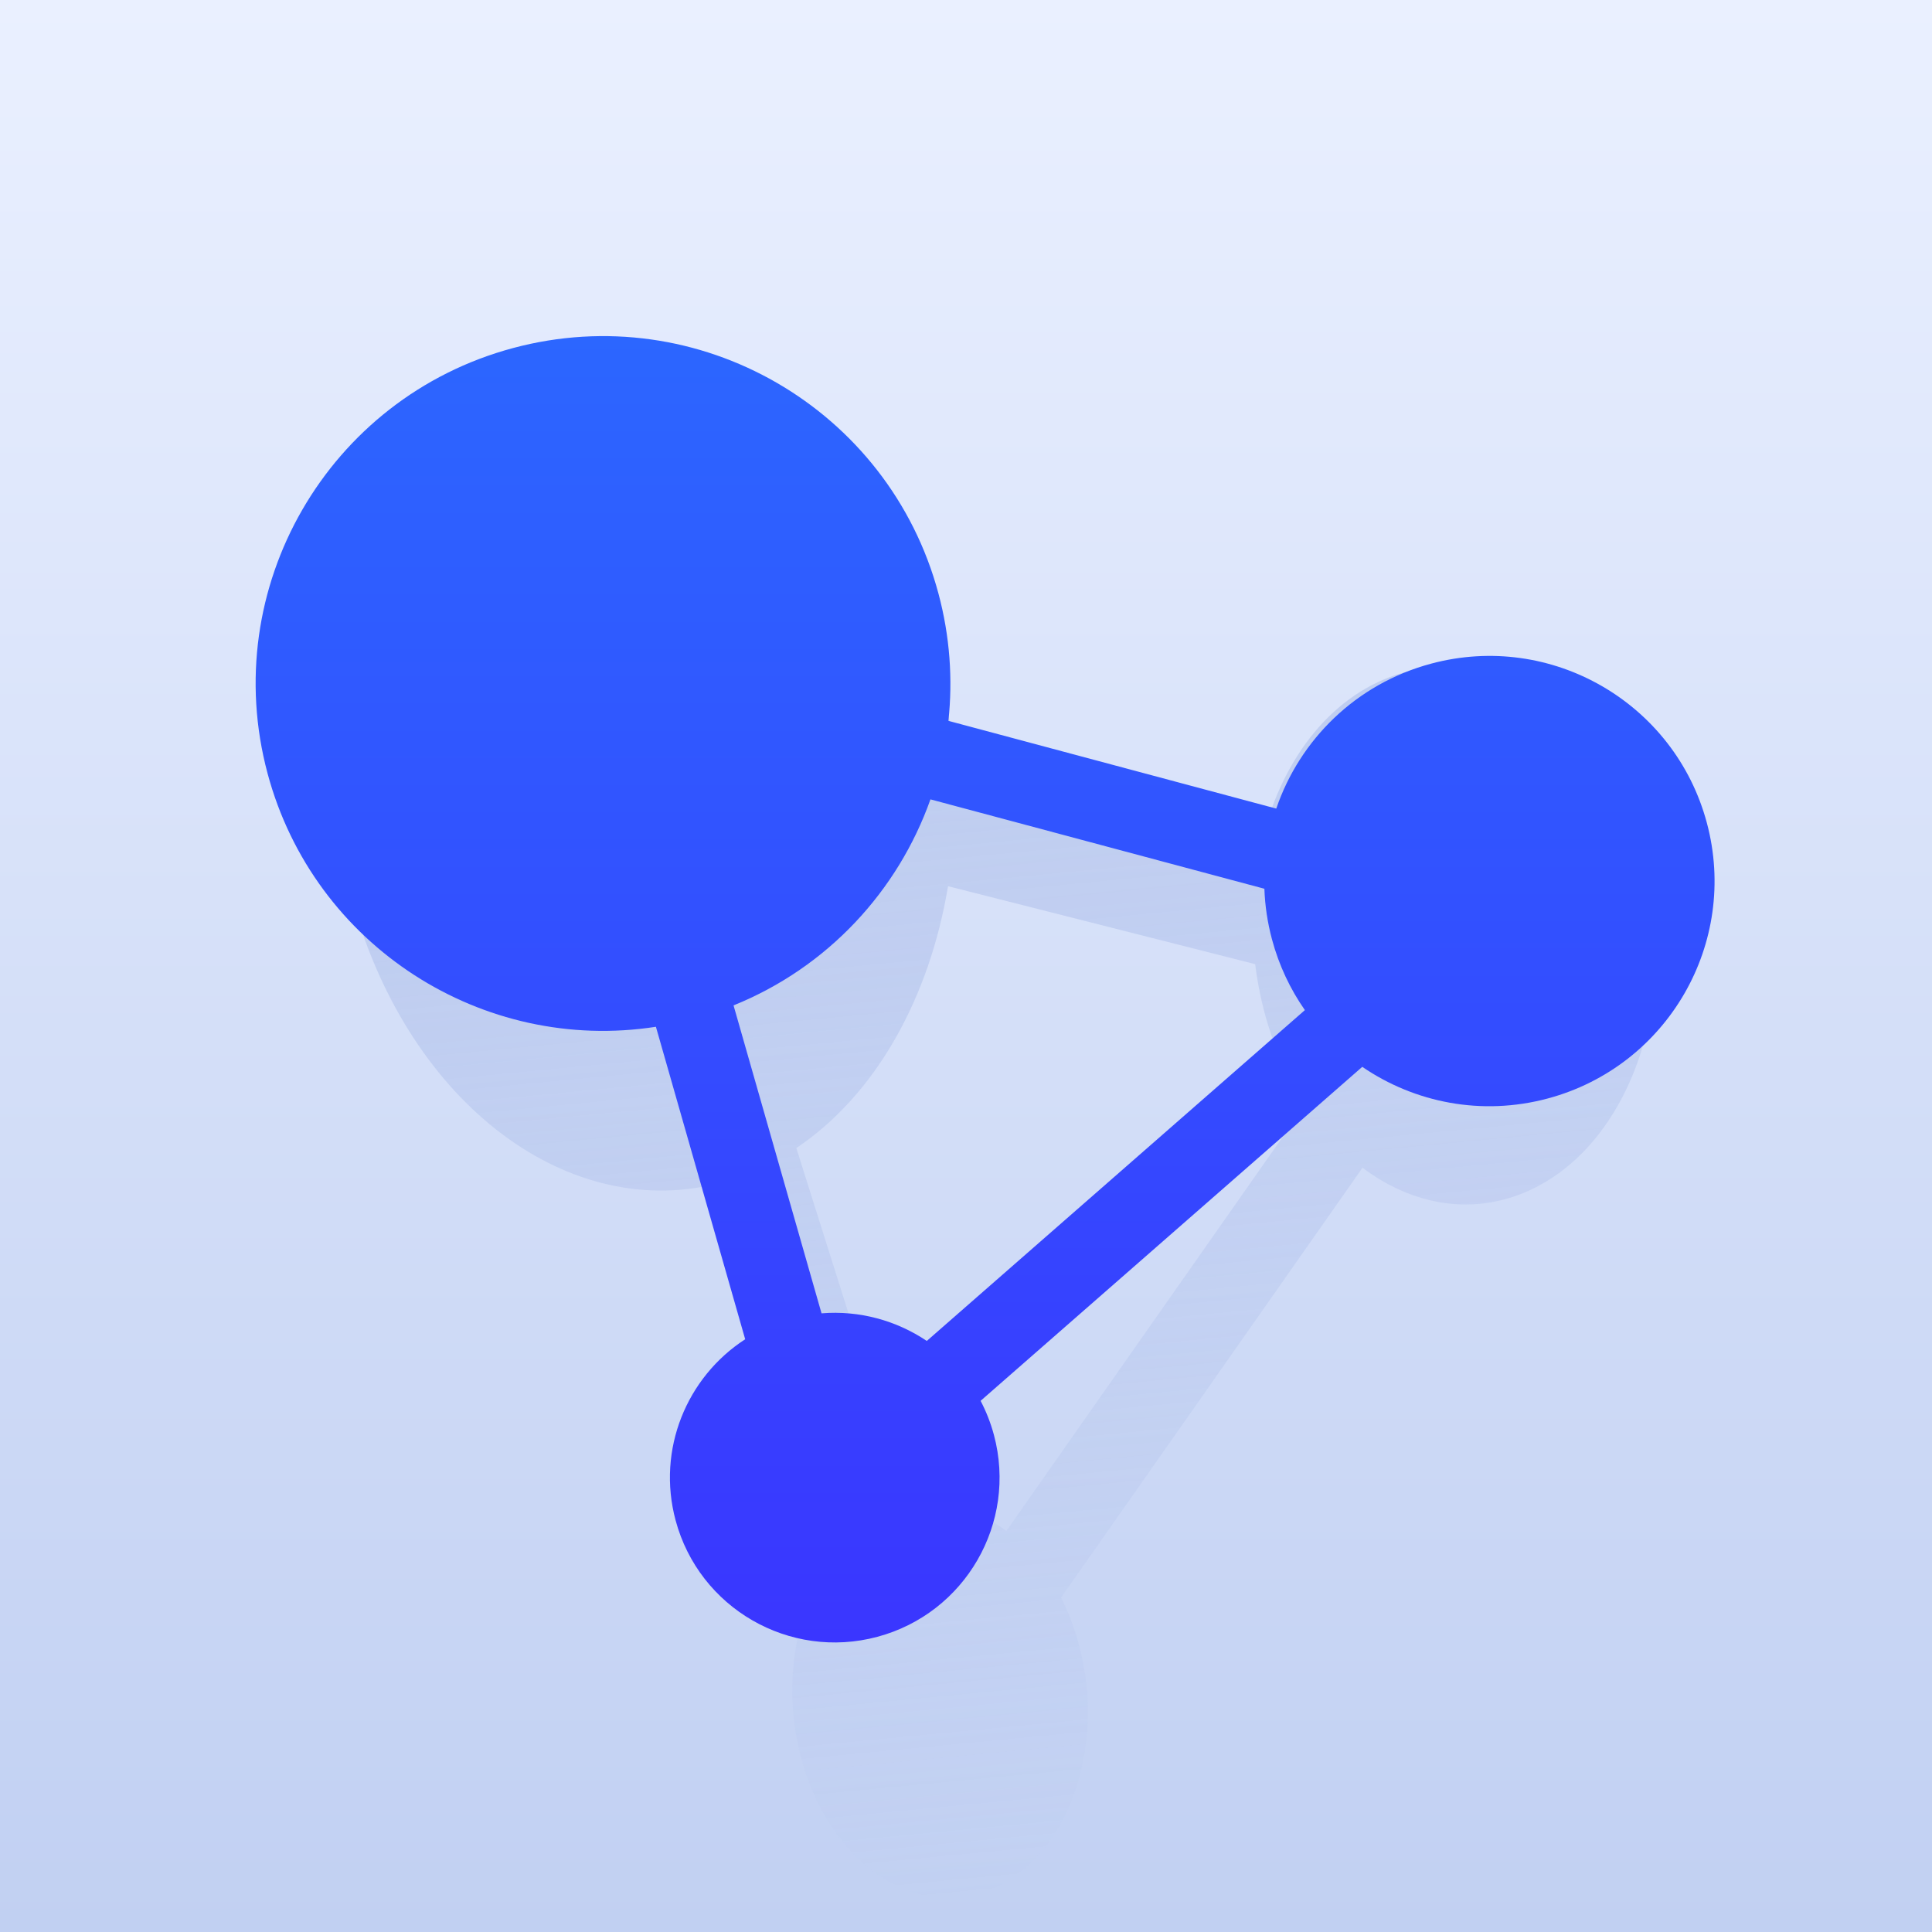 <svg width="72" height="72" viewBox="0 0 72 72" fill="none" xmlns="http://www.w3.org/2000/svg">
<rect x="0" y="0" width="72" height="72" fill="#333333" stroke="none"/>
<g clip-path="url(#clip0_688_349)">
<rect width="72" height="72" fill="url(#paint0_linear_688_349)"/>
<path opacity="0.5" fill-rule="evenodd" clip-rule="evenodd" d="M35.592 29.487C35.565 27.633 35.285 25.735 34.724 23.877C32.293 15.819 25.515 11.547 19.585 14.335C13.655 17.124 10.818 25.916 13.249 33.974C15.518 41.497 21.576 45.72 27.195 43.979L31.479 57.552C29.702 59.412 29.009 62.719 29.938 65.8C31.092 69.623 34.308 71.65 37.121 70.327C39.935 69.004 41.281 64.832 40.128 61.009C39.969 60.483 39.772 59.991 39.542 59.538L50.777 43.518C52.663 44.939 54.942 45.328 57.056 44.335C60.9 42.527 62.738 36.828 61.163 31.605C59.587 26.382 55.194 23.613 51.35 25.421C48.939 26.555 47.316 29.22 46.831 32.339L35.592 29.487ZM37.505 57.052L48.634 41.184C48.06 40.303 47.585 39.285 47.243 38.15C47.022 37.416 46.868 36.672 46.777 35.931L35.33 33.026C34.642 37.182 32.641 40.796 29.677 42.785L33.899 56.162C35.144 55.904 36.413 56.243 37.505 57.052Z" fill="url(#paint1_linear_688_349)"/>
<path fill-rule="evenodd" clip-rule="evenodd" d="M35.344 26.864C35.511 25.318 35.401 23.715 34.974 22.122C33.124 15.218 26.027 11.12 19.122 12.97C12.218 14.82 8.121 21.918 9.971 28.822C11.698 35.268 17.997 39.267 24.444 38.265L27.771 49.91C25.594 51.318 24.469 54.017 25.177 56.656C26.055 59.932 29.422 61.877 32.698 60.999C35.974 60.121 37.918 56.754 37.041 53.477C36.92 53.027 36.752 52.601 36.544 52.205L50.768 39.758C52.718 41.092 55.217 41.597 57.677 40.938C62.153 39.739 64.808 35.139 63.609 30.664C62.41 26.188 57.81 23.532 53.335 24.732C50.527 25.484 48.435 27.575 47.563 30.134L35.344 26.864ZM34.539 49.973L48.629 37.644C48.084 36.864 47.663 35.978 47.403 35.006C47.234 34.377 47.142 33.745 47.12 33.121L34.675 29.79C33.466 33.197 30.852 36.047 27.337 37.468L30.616 48.944C32.03 48.829 33.408 49.212 34.539 49.973Z" fill="url(#paint2_linear_688_349)"/>
</g>
<defs>
<linearGradient id="paint0_linear_688_349" x1="36" y1="0" x2="36" y2="72" gradientUnits="userSpaceOnUse">
<stop stop-color="#EAF0FF"/>
<stop offset="1" stop-color="#C1D0F2"/>
</linearGradient>
<linearGradient id="paint1_linear_688_349" x1="35.178" y1="12.311" x2="40.715" y2="70.237" gradientUnits="userSpaceOnUse">
<stop stop-color="#90A6DF"/>
<stop offset="1" stop-color="#90A6DF" stop-opacity="0"/>
</linearGradient>
<linearGradient id="paint2_linear_688_349" x1="36.712" y1="12.526" x2="36.712" y2="61.21" gradientUnits="userSpaceOnUse">
<stop stop-color="#2C66FF"/>
<stop offset="1" stop-color="#3A36FF"/>
</linearGradient>
<clipPath id="clip0_688_349">
<rect width="72" height="72" fill="white"/>
</clipPath>
</defs>
</svg>
